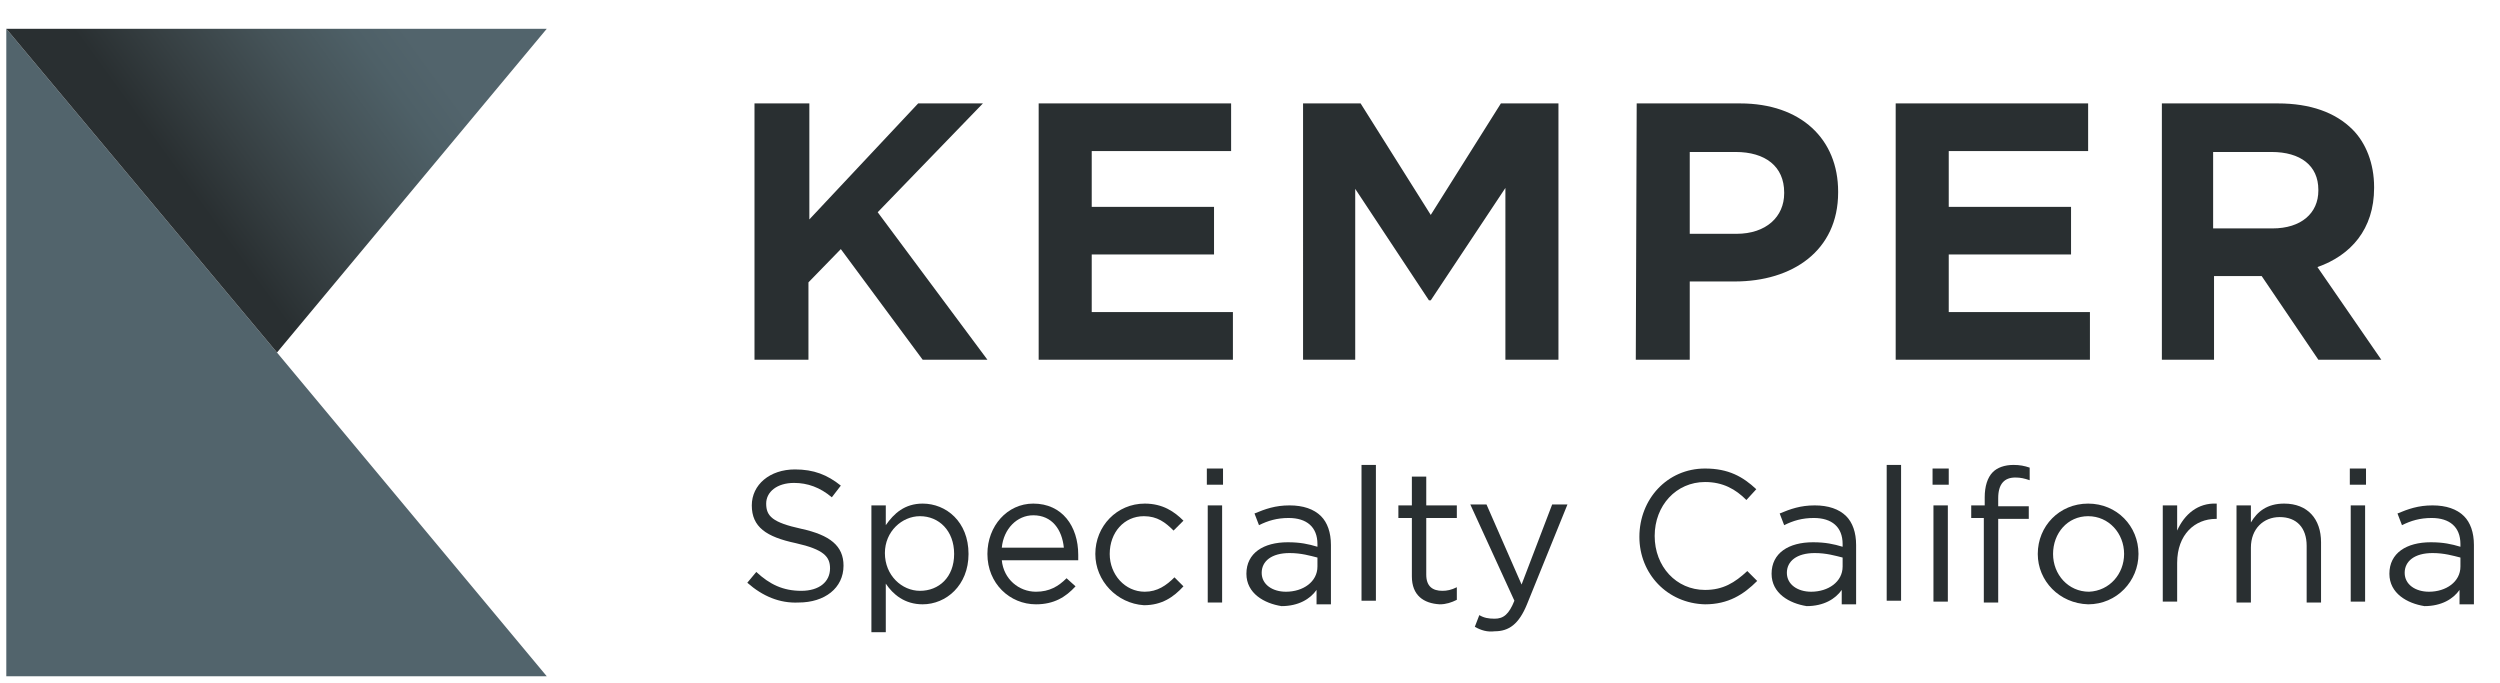 <?xml version="1.0" encoding="utf-8"?>
<!-- Generator: Adobe Illustrator 18.1.1, SVG Export Plug-In . SVG Version: 6.00 Build 0)  -->
<svg version="1.1" id="SC" xmlns="http://www.w3.org/2000/svg" xmlns:xlink="http://www.w3.org/1999/xlink" x="0px" y="0px"
	 viewBox="337 357 278 76" enable-background="new 337 357 278 76" xml:space="preserve" preserveAspectRatio="xMinYMid meet">
<g>
	<g>
		<g>
			<g>
				<path fill="#292F31" d="M420.1,421.8l1-1.2c1.5,1.4,3,2.1,5,2.1s3.2-1,3.2-2.5l0,0c0-1.3-0.7-2.1-3.8-2.8
					c-3.3-0.7-4.9-1.8-4.9-4.2l0,0c0-2.3,2-4,4.8-4c2.1,0,3.6,0.6,5.1,1.8l-1,1.3c-1.3-1.1-2.7-1.6-4.2-1.6c-1.9,0-3.1,1-3.1,2.3
					l0,0c0,1.4,0.7,2.1,3.9,2.8c3.2,0.7,4.7,1.9,4.7,4.1l0,0c0,2.5-2.1,4.1-5,4.1C423.7,424.1,421.8,423.3,420.1,421.8z"/>
				<path fill="#292F31" d="M433.9,413.2h1.6v2.2c0.9-1.3,2.1-2.4,4.1-2.4c2.6,0,5.1,2,5.1,5.6l0,0c0,3.5-2.5,5.6-5.1,5.6
					c-2,0-3.3-1.1-4.1-2.3v5.4h-1.6V413.2z M443.1,418.6L443.1,418.6c0-2.6-1.7-4.2-3.8-4.2c-2,0-3.9,1.7-3.9,4.1l0,0
					c0,2.5,1.9,4.2,3.9,4.2C441.4,422.7,443.1,421.2,443.1,418.6z"/>
				<path fill="#292F31" d="M452.2,422.8c1.5,0,2.5-0.6,3.4-1.5l1,0.9c-1.1,1.2-2.4,2-4.4,2c-2.9,0-5.4-2.3-5.4-5.6
					c0-3.1,2.2-5.6,5.1-5.6c3.2,0,5,2.5,5,5.7c0,0.1,0,0.3,0,0.6h-8.5C448.6,421.4,450.3,422.8,452.2,422.8z M455.3,417.9
					c-0.2-2-1.3-3.6-3.4-3.6c-1.8,0-3.3,1.5-3.5,3.6H455.3z"/>
				<path fill="#292F31" d="M458.8,418.6L458.8,418.6c0-3.1,2.4-5.6,5.5-5.6c2,0,3.3,0.9,4.3,1.9l-1.1,1.1c-0.9-0.9-1.8-1.6-3.3-1.6
					c-2.2,0-3.8,1.8-3.8,4.2l0,0c0,2.3,1.7,4.2,3.9,4.2c1.4,0,2.4-0.7,3.3-1.6l1,1c-1.1,1.2-2.4,2.1-4.4,2.1
					C461.2,424.1,458.8,421.6,458.8,418.6z"/>
				<path fill="#292F31" d="M471.2,409.1h1.8v0.8v1h-1.8V409.1z M471.3,413.2h1.6v2.5v8.3h-1.6V413.2z"/>
				<path fill="#292F31" d="M475.6,420.8L475.6,420.8c0-2.3,1.9-3.5,4.6-3.5c1.4,0,2.3,0.2,3.3,0.5v-0.3c0-1.9-1.2-2.9-3.2-2.9
					c-1.3,0-2.3,0.3-3.3,0.8l-0.5-1.3c1.2-0.5,2.3-0.9,3.9-0.9c1.5,0,2.7,0.4,3.5,1.2c0.7,0.7,1.1,1.8,1.1,3.2v6.6h-1.6v-1.6
					c-0.7,1-2,1.8-3.9,1.8C477.6,424.1,475.6,423,475.6,420.8z M483.5,420v-1c-0.8-0.2-1.8-0.5-3.1-0.5c-2,0-3.1,0.9-3.1,2.2l0,0
					c0,1.3,1.2,2.1,2.7,2.1C481.9,422.8,483.5,421.7,483.5,420z"/>
				<path fill="#292F31" d="M488.4,408.7h1.6v12.8v2.3h-1.6V408.7z"/>
				<path fill="#292F31" d="M494,421.1v-6.5h-1.5v-1.4h1.5V410h1.6v3.2h3.4v1.4h-3.4v6.3c0,1.3,0.7,1.8,1.8,1.8c0.5,0,1-0.1,1.6-0.4
					v1.4c-0.6,0.3-1.2,0.5-1.9,0.5C495.3,424.1,494,423.2,494,421.1z"/>
				<path fill="#292F31" d="M501,426.7l0.5-1.3c0.5,0.3,1,0.4,1.7,0.4c1,0,1.6-0.5,2.2-2l-4.9-10.7h1.8l3.9,8.9l3.4-8.9h1.7
					l-4.5,11.1c-0.9,2.2-2,3-3.6,3C502.4,427.3,501.7,427.1,501,426.7z"/>
				<path fill="#292F31" d="M519.3,416.7L519.3,416.7c0-4.2,3.1-7.6,7.3-7.6c2.6,0,4.2,0.9,5.7,2.3l-1.1,1.2c-1.2-1.2-2.6-2-4.6-2
					c-3.2,0-5.6,2.6-5.6,6l0,0c0,3.4,2.4,6,5.6,6c2,0,3.3-0.8,4.7-2.1l1.1,1.1c-1.5,1.5-3.2,2.6-5.8,2.6
					C522.4,424.1,519.3,420.8,519.3,416.7z"/>
				<path fill="#292F31" d="M534,420.8L534,420.8c0-2.3,1.9-3.5,4.6-3.5c1.4,0,2.3,0.2,3.3,0.5v-0.3c0-1.9-1.2-2.9-3.2-2.9
					c-1.3,0-2.3,0.3-3.3,0.8l-0.5-1.3c1.2-0.5,2.3-0.9,3.9-0.9c1.5,0,2.7,0.4,3.5,1.2c0.7,0.7,1.1,1.8,1.1,3.2v6.6h-1.6v-1.6
					c-0.7,1-2,1.8-3.9,1.8C536,424.1,534,423,534,420.8z M541.9,420v-1c-0.8-0.2-1.8-0.5-3.1-0.5c-2,0-3.1,0.9-3.1,2.2l0,0
					c0,1.3,1.2,2.1,2.7,2.1C540.3,422.8,541.9,421.7,541.9,420z"/>
				<path fill="#292F31" d="M546.8,408.7h1.6v12.1v3h-1.6V408.7z"/>
				<path fill="#292F31" d="M551.9,409.1h1.8v0.7v1.1h-1.8V409.1z M552,413.2h1.6v7.4v3.3H552V413.2z"/>
				<path fill="#292F31" d="M557.7,414.6h-1.5v-1.4h1.5v-0.9c0-1.2,0.3-2.2,0.9-2.8c0.5-0.5,1.3-0.8,2.3-0.8c0.7,0,1.2,0.1,1.8,0.3
					v1.4c-0.6-0.2-1-0.3-1.6-0.3c-1.2,0-1.9,0.7-1.9,2.3v0.9h3.4v1.4h-3.4v9.3h-1.6v-9.4H557.7z"/>
				<path fill="#292F31" d="M563.6,418.6L563.6,418.6c0-3.1,2.4-5.6,5.6-5.6s5.6,2.5,5.6,5.6l0,0c0,3-2.4,5.6-5.6,5.6
					C566,424.1,563.6,421.6,563.6,418.6z M573.2,418.6L573.2,418.6c0-2.3-1.7-4.2-4-4.2s-3.9,1.9-3.9,4.2l0,0c0,2.3,1.7,4.2,4,4.2
					C571.6,422.7,573.2,420.8,573.2,418.6z"/>
				<path fill="#292F31" d="M577.5,413.2h1.6v2.8c0.8-1.8,2.3-3.1,4.4-3v1.7h-0.1c-2.3,0-4.3,1.7-4.3,4.9v4.3h-1.6V413.2z"/>
				<path fill="#292F31" d="M585.7,413.2h1.6v1.9c0.7-1.2,1.8-2.1,3.7-2.1c2.6,0,4.1,1.7,4.1,4.3v6.7h-1.6v-6.3c0-2-1.1-3.2-3-3.2
					c-1.8,0-3.2,1.3-3.2,3.4v6.1h-1.6V413.2z"/>
				<path fill="#292F31" d="M598.3,409.1h1.8v0.8v1h-1.8V409.1z M598.4,413.2h1.6v8.8v1.9h-1.6V413.2z"/>
				<path fill="#292F31" d="M602.7,420.8L602.7,420.8c0-2.3,1.9-3.5,4.6-3.5c1.4,0,2.3,0.2,3.3,0.5v-0.3c0-1.9-1.2-2.9-3.2-2.9
					c-1.3,0-2.3,0.3-3.3,0.8l-0.5-1.3c1.2-0.5,2.3-0.9,3.9-0.9c1.5,0,2.7,0.4,3.5,1.2c0.7,0.7,1.1,1.8,1.1,3.2v6.6h-1.6v-1.6
					c-0.7,1-2,1.8-3.9,1.8C604.7,424.1,602.7,423,602.7,420.8z M610.6,420v-1c-0.8-0.2-1.8-0.5-3.1-0.5c-2,0-3.1,0.9-3.1,2.2l0,0
					c0,1.3,1.2,2.1,2.7,2.1C609,422.8,610.6,421.7,610.6,420z"/>
			</g>
		</g>
	</g>
	<g>
		<polygon fill="#52646C" points="337.7,360.2 337.7,432.2 397.8,432.2 367.8,396.2 		"/>

			<linearGradient id="SVGID_1_" gradientUnits="userSpaceOnUse" x1="356.298" y1="420.378" x2="390.857" y2="445.486" gradientTransform="matrix(1 0 0 -1 0 796)">
			<stop  offset="0" style="stop-color:#292F31"/>
			<stop  offset="0.171" style="stop-color:#363F42"/>
			<stop  offset="0.402" style="stop-color:#455358"/>
			<stop  offset="0.587" style="stop-color:#4E6067"/>
			<stop  offset="0.7" style="stop-color:#52646C"/>
		</linearGradient>
		<polygon fill="url(#SVGID_1_)" points="397.8,360.2 337.7,360.2 367.8,396.2 		"/>
		<path fill="#292F31" d="M421,368.5h6v12.9l12.1-12.9h7.2l-11.7,12.1l12.2,16.4h-7.2l-9.1-12.3l-3.6,3.7v8.6h-6v-28.5H421z
			 M452.5,397h21.6v-5.3h-15.7v-6.4H472V380h-13.6v-6.2h15.5v-5.3h-21.4V397z M481.9,397h5.8v-19l8.2,12.4h0.2l8.3-12.5V397h5.9
			v-28.5h-6.4l-7.8,12.4l-7.8-12.4h-6.4L481.9,397L481.9,397z M547.8,397h21.6v-5.3h-15.7v-6.4h13.6V380h-13.6v-6.2h15.5v-5.3h-21.4
			V397z M524.9,383v-9.1h5.1c3.3,0,5.4,1.6,5.4,4.5v0.1c0,2.6-2,4.5-5.3,4.5H524.9z M518.9,397h6v-8.7h5c6.4,0,11.5-3.4,11.5-9.9
			v-0.1c0-5.8-4.1-9.8-10.9-9.8H519L518.9,397L518.9,397z M583.1,382.4v-8.5h6.5c3.2,0,5.2,1.5,5.2,4.2v0.1c0,2.5-1.9,4.2-5.1,4.2
			L583.1,382.4L583.1,382.4z M577.2,397h6v-9.3h5.2h0.1l6.3,9.3h7l-7.1-10.3c3.7-1.3,6.3-4.2,6.3-8.8v-0.1c0-2.6-0.9-4.9-2.4-6.4
			c-1.9-1.9-4.7-2.9-8.3-2.9h-12.9V397H577.2z"/>
	</g>
</g>
<rect id="_x3C_Slice_x3E_" x="337" y="357" fill="none" width="278" height="76"/>
</svg>
